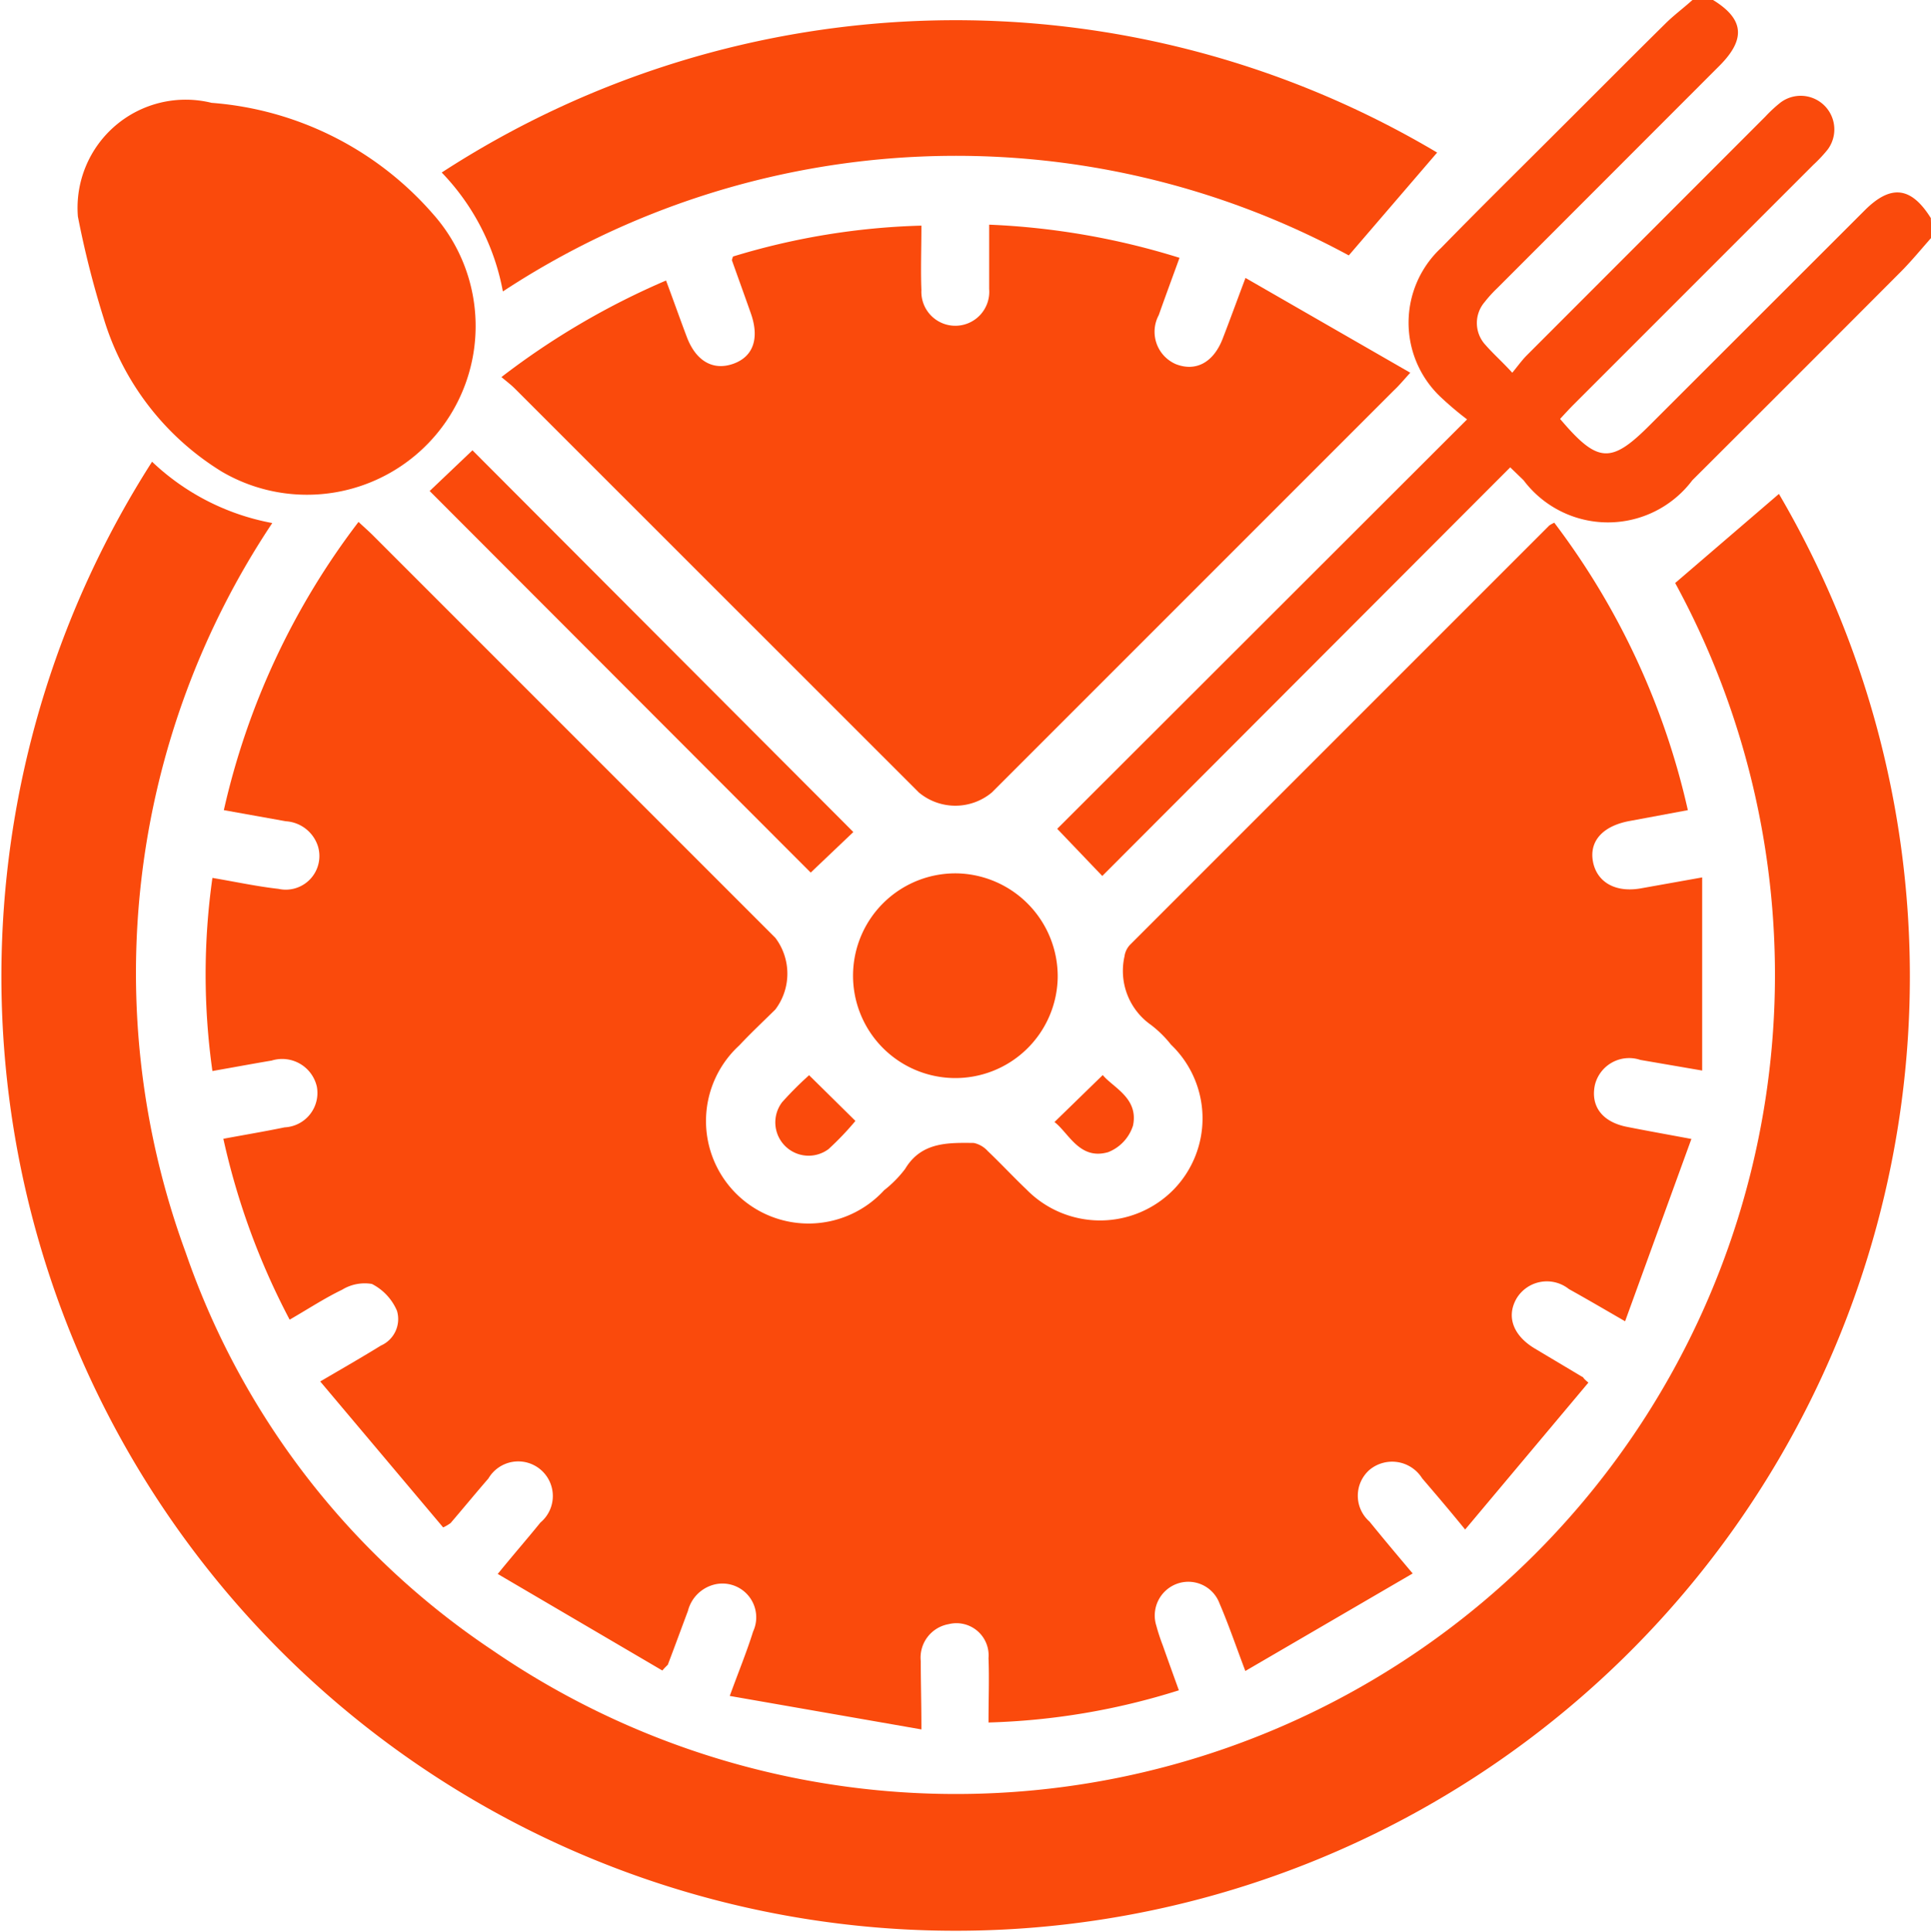 <svg xmlns="http://www.w3.org/2000/svg" width="12" height="12.004" viewBox="0 0 12 12.004">
  <g id="Group_12112" data-name="Group 12112" transform="translate(-386.497 -249.589)">
    <path id="Path_10507" data-name="Path 10507" d="M398.5,251.065c-.062.07-.121.142-.186.208q-.65.652-1.3,1.3a.656.656,0,0,1-1.049,0l-.083-.08-2.535,2.539-.28-.293,2.547-2.544a2.047,2.047,0,0,1-.161-.136.635.635,0,0,1,0-.93c.24-.246.485-.487.728-.73.221-.22.441-.442.663-.661.055-.055.117-.1.175-.153h.117c.2.12.212.246.048.411l-1.383,1.384a.8.8,0,0,0-.078.086.2.2,0,0,0,.006.267c.048.055.1.1.166.172.036-.044.061-.079.091-.109l1.482-1.483a.859.859,0,0,1,.094-.087.209.209,0,0,1,.293.292.866.866,0,0,1-.088.094l-1.491,1.491c-.029.029-.057.06-.084.089.234.276.316.281.559.037l1.334-1.333c.163-.163.289-.147.411.048Z" fill="#fa4a0c"/>
    <path id="Path_10508" data-name="Path 10508" d="M392.223,260.335l-1.191-.208c.056-.154.106-.275.145-.4a.21.21,0,0,0-.228-.295.226.226,0,0,0-.177.167c-.041.109-.081.219-.123.329,0,.006-.01.011-.036.041l-1.023-.6c.1-.123.185-.22.265-.319a.215.215,0,1,0-.323-.274c-.079.091-.156.185-.235.277a.292.292,0,0,1-.046.027l-.764-.907c.145-.085.262-.152.377-.223a.18.18,0,0,0,.1-.216.334.334,0,0,0-.156-.167.269.269,0,0,0-.185.036c-.108.052-.21.119-.326.186a4.468,4.468,0,0,1-.412-1.124c.129-.024.255-.045.381-.071a.214.214,0,0,0,.2-.253.221.221,0,0,0-.281-.162c-.119.02-.237.042-.368.065a4.292,4.292,0,0,1,0-1.2c.143.024.276.053.41.068a.209.209,0,0,0,.246-.264.224.224,0,0,0-.2-.156l-.385-.069a4.62,4.62,0,0,1,.837-1.791c.034.032.063.057.09.084l2.5,2.5a.369.369,0,0,1,0,.446c-.075.074-.152.146-.224.223a.637.637,0,1,0,.9.9.716.716,0,0,0,.131-.133c.1-.167.265-.163.427-.161a.163.163,0,0,1,.086.05c.082.078.159.161.241.239a.64.64,0,0,0,.915,0,.634.634,0,0,0-.017-.9.692.692,0,0,0-.125-.123.41.41,0,0,1-.164-.425.131.131,0,0,1,.04-.078q1.3-1.3,2.6-2.6a.2.2,0,0,1,.031-.017,4.64,4.64,0,0,1,.83,1.786l-.36.067c-.167.03-.253.124-.23.251s.138.2.309.166l.37-.066v1.2l-.384-.066a.219.219,0,0,0-.283.157c-.027.132.047.229.2.259.121.024.244.046.4.075l-.412,1.133c-.135-.078-.241-.14-.349-.2a.22.22,0,0,0-.326.059c-.064.112-.021.23.115.311l.3.179s0,.006.032.032l-.766.913c-.1-.123-.184-.221-.267-.318a.22.22,0,0,0-.327-.053.214.214,0,0,0,0,.322c.081.1.165.2.268.322l-1.04.606c-.06-.159-.105-.291-.16-.419a.207.207,0,0,0-.27-.121.21.21,0,0,0-.123.259,1.245,1.245,0,0,0,.04.122c.032.091.065.182.1.279a4.311,4.311,0,0,1-1.183.2c0-.142.005-.274,0-.4a.2.2,0,0,0-.248-.211.211.211,0,0,0-.173.23C392.219,260.043,392.223,260.167,392.223,260.335Z" fill="#fa4a0c"/>
    <path id="Path_10509" data-name="Path 10509" d="M396.908,253.211l.644-.553a5.93,5.93,0,1,1-10.11-.2,1.473,1.473,0,0,0,.747.381,5.037,5.037,0,0,0-.538,4.533,4.884,4.884,0,0,0,1.906,2.471,5.09,5.09,0,0,0,7.351-6.63Z" fill="#fa4a0c"/>
    <path id="Path_10510" data-name="Path 10510" d="M392.223,250.991c0,.145-.005.274,0,.4a.211.211,0,1,0,.421-.006c0-.128,0-.256,0-.4a4.594,4.594,0,0,1,1.183.206c-.045.124-.088.24-.129.356a.219.219,0,0,0,.107.305c.124.048.233-.011.29-.158.045-.116.087-.232.142-.378l1.024.589c-.047.052-.071.081-.1.108l-2.5,2.5a.354.354,0,0,1-.454,0l-2.511-2.51c-.022-.022-.047-.041-.083-.071a4.725,4.725,0,0,1,1.023-.6c.045.12.086.237.13.353.057.149.164.209.289.164s.162-.16.108-.313c-.039-.111-.079-.221-.118-.331l.007-.022A4.4,4.4,0,0,1,392.223,250.991Z" fill="#fa4a0c"/>
    <path id="Path_10511" data-name="Path 10511" d="M389.622,251.4a1.439,1.439,0,0,0-.38-.739,5.858,5.858,0,0,1,6.186-.124l-.549.639A5.125,5.125,0,0,0,389.622,251.4Z" fill="#fa4a0c"/>
    <path id="Path_10512" data-name="Path 10512" d="M386.981,250.934a.672.672,0,0,1,.831-.706,2.028,2.028,0,0,1,1.377.692,1.048,1.048,0,0,1-1.313,1.6,1.69,1.69,0,0,1-.734-.951A5.811,5.811,0,0,1,386.981,250.934Z" fill="#fa4a0c"/>
    <path id="Path_10513" data-name="Path 10513" d="M391.8,254.759l-.265.252-2.368-2.371.266-.253Z" fill="#fa4a0c"/>
    <path id="Path_10514" data-name="Path 10514" d="M393.07,255.664a.636.636,0,1,1-.617-.648A.64.64,0,0,1,393.07,255.664Z" fill="#fa4a0c"/>
    <path id="Path_10515" data-name="Path 10515" d="M391.525,256.27l.288.284a1.809,1.809,0,0,1-.167.175.207.207,0,0,1-.288-.292A2.175,2.175,0,0,1,391.525,256.27Z" fill="#fa4a0c"/>
    <path id="Path_10516" data-name="Path 10516" d="M393.05,256.561l.3-.292c.064.078.224.143.188.314a.263.263,0,0,1-.154.165C393.206,256.8,393.139,256.629,393.05,256.561Z" fill="#fa4a0c"/>
  </g>
</svg>

